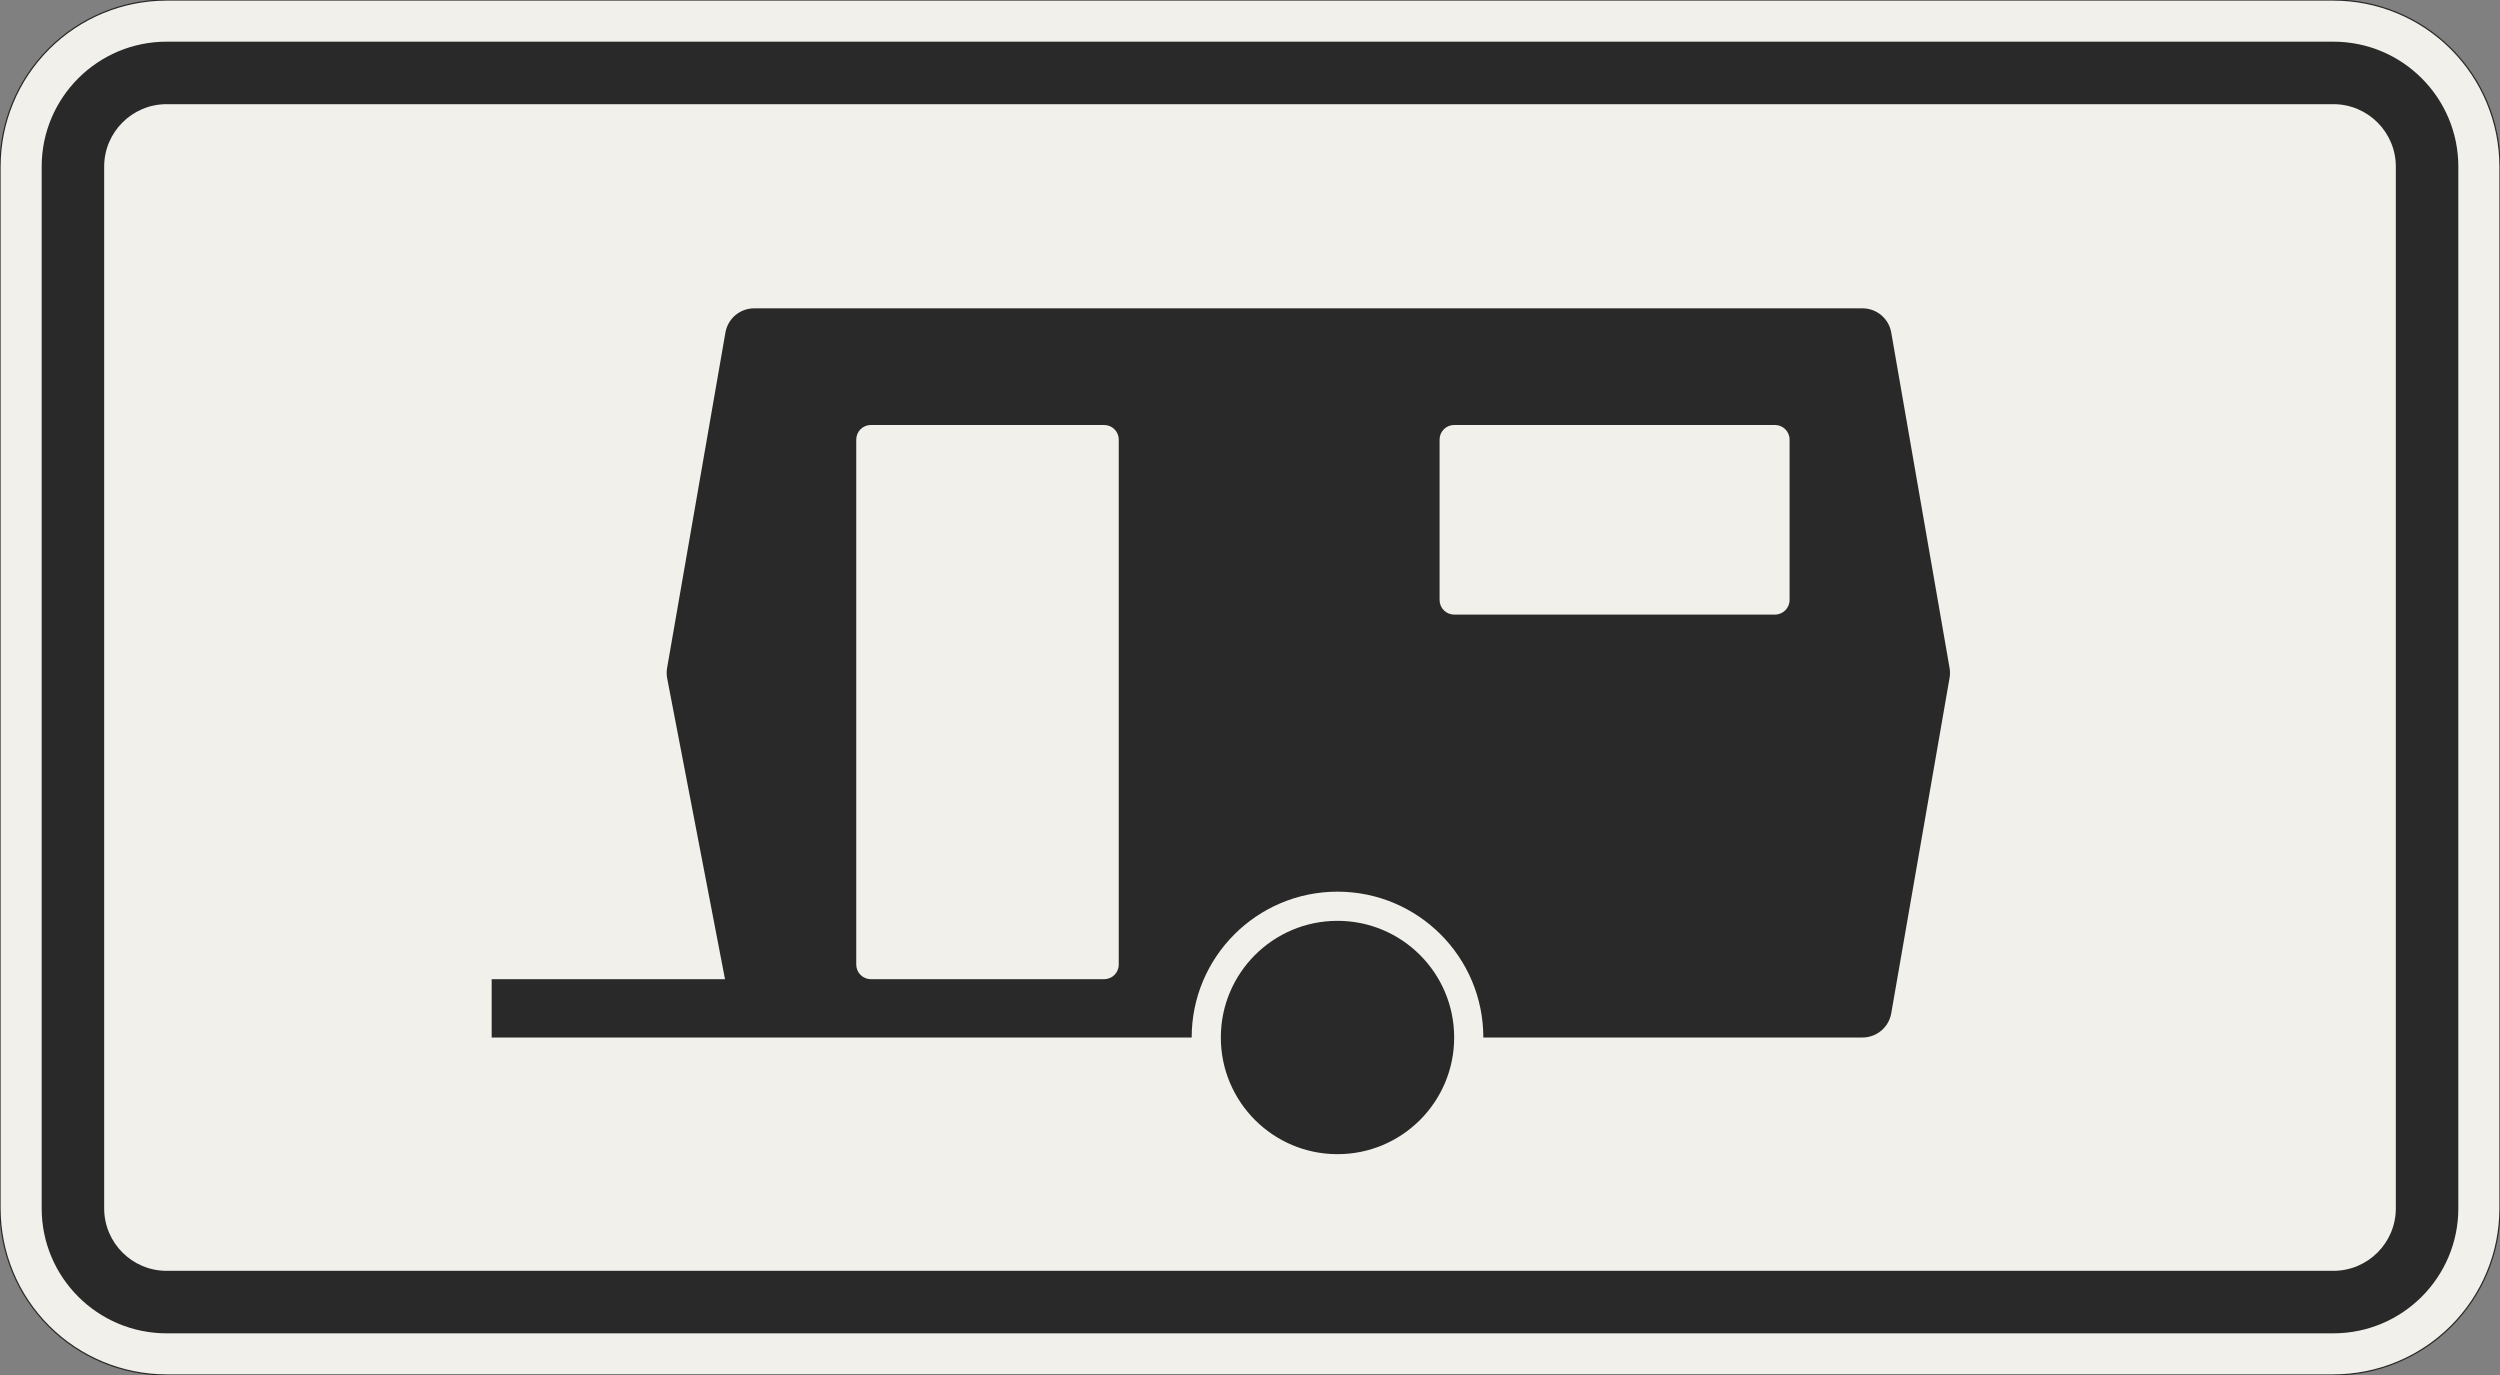 <?xml version="1.0" encoding="UTF-8"?>
<svg xmlns="http://www.w3.org/2000/svg" xmlns:xlink="http://www.w3.org/1999/xlink" width="600mm" height="330mm" viewBox="0 0 6000 3300" version="1.1">
<rect x="0" y="0" width="6000" height="3300" fill="#808080" stroke="none"/>
<g id="surface726">
<path style="fill-rule:evenodd;fill:rgb(94.51%,94.118%,91.765%);fill-opacity:1;stroke-width:0.3;stroke-linecap:butt;stroke-linejoin:miter;stroke:rgb(16.471%,16.078%,16.471%);stroke-opacity:1;stroke-miterlimit:3;" d="M -260 -165 C -270.609 -165 -280.783 -160.786 -288.284 -153.284 C -295.786 -145.783 -300 -135.609 -300 -125 L -300 125 C -300 135.609 -295.786 145.783 -288.284 153.284 C -280.783 160.786 -270.609 165 -260 165 L 260 165 C 270.609 165 280.783 160.786 288.284 153.284 C 295.786 145.783 300 135.609 300 125 L 300 -125 C 300 -135.609 295.786 -145.783 288.284 -153.284 C 280.783 -160.786 270.609 -165 260 -165 L -260 -165 " transform="matrix(10,0,0,-10,3000,1650)"/>
<path style=" stroke:none;fill-rule:evenodd;fill:rgb(16.471%,16.078%,16.471%);fill-opacity:1;" d="M 400 3200 C 234.316 3200 100 3065.684 100 2900 L 100 400 C 100 234.316 234.316 100 400 100 L 5600 100 C 5765.684 100 5900 234.316 5900 400 L 5900 2900 C 5900 3065.684 5765.684 3200 5600 3200 L 400 3200 M 400 3050 C 317.156 3050 250 2982.844 250 2900 L 250 400 C 250 317.156 317.156 250 400 250 L 5600 250 C 5682.844 250 5750 317.156 5750 400 L 5750 2900 C 5750 2982.844 5682.844 3050 5600 3050 L 400 3050 "/>
<path style=" stroke:none;fill-rule:evenodd;fill:rgb(16.471%,16.078%,16.471%);fill-opacity:1;" d="M 1180 2490 L 2860 2490 C 2860 2296.699 3016.699 2140 3210 2140 C 3403.301 2140 3560 2296.699 3560 2490 L 4470 2490 C 4504.031 2490 4533.133 2465.523 4538.965 2431.992 L 4678.965 1626.992 C 4679.652 1623.031 4680 1619.02 4680 1615 C 4680 1610.98 4679.652 1606.969 4678.965 1603.008 L 4538.965 798.008 C 4533.133 764.477 4504.031 740 4470 740 L 1810 740 C 1775.969 740 1746.867 764.477 1741.035 798.008 L 1601.035 1603.008 C 1600.348 1606.969 1600 1610.98 1600 1615 C 1600 1619.434 1600.422 1623.859 1601.258 1628.215 L 1740 2350 L 1180 2350 L 1180 2490 M 3490 2490 C 3490 2335.359 3364.641 2210 3210 2210 C 3055.359 2210 2930 2335.359 2930 2490 C 2930 2644.641 3055.359 2770 3210 2770 C 3364.641 2770 3490 2644.641 3490 2490 M 2090 2350 C 2070.672 2350 2055 2334.328 2055 2315 L 2055 1055 C 2055 1035.672 2070.672 1020 2090 1020 L 2650 1020 C 2669.328 1020 2685 1035.672 2685 1055 L 2685 2315 C 2685 2334.328 2669.328 2350 2650 2350 L 2090 2350 M 3490 1475 C 3470.672 1475 3455 1459.328 3455 1440 L 3455 1055 C 3455 1035.672 3470.672 1020 3490 1020 L 4260 1020 C 4279.328 1020 4295 1035.672 4295 1055 L 4295 1440 C 4295 1459.328 4279.328 1475 4260 1475 L 3490 1475 "/>
</g>
</svg>
